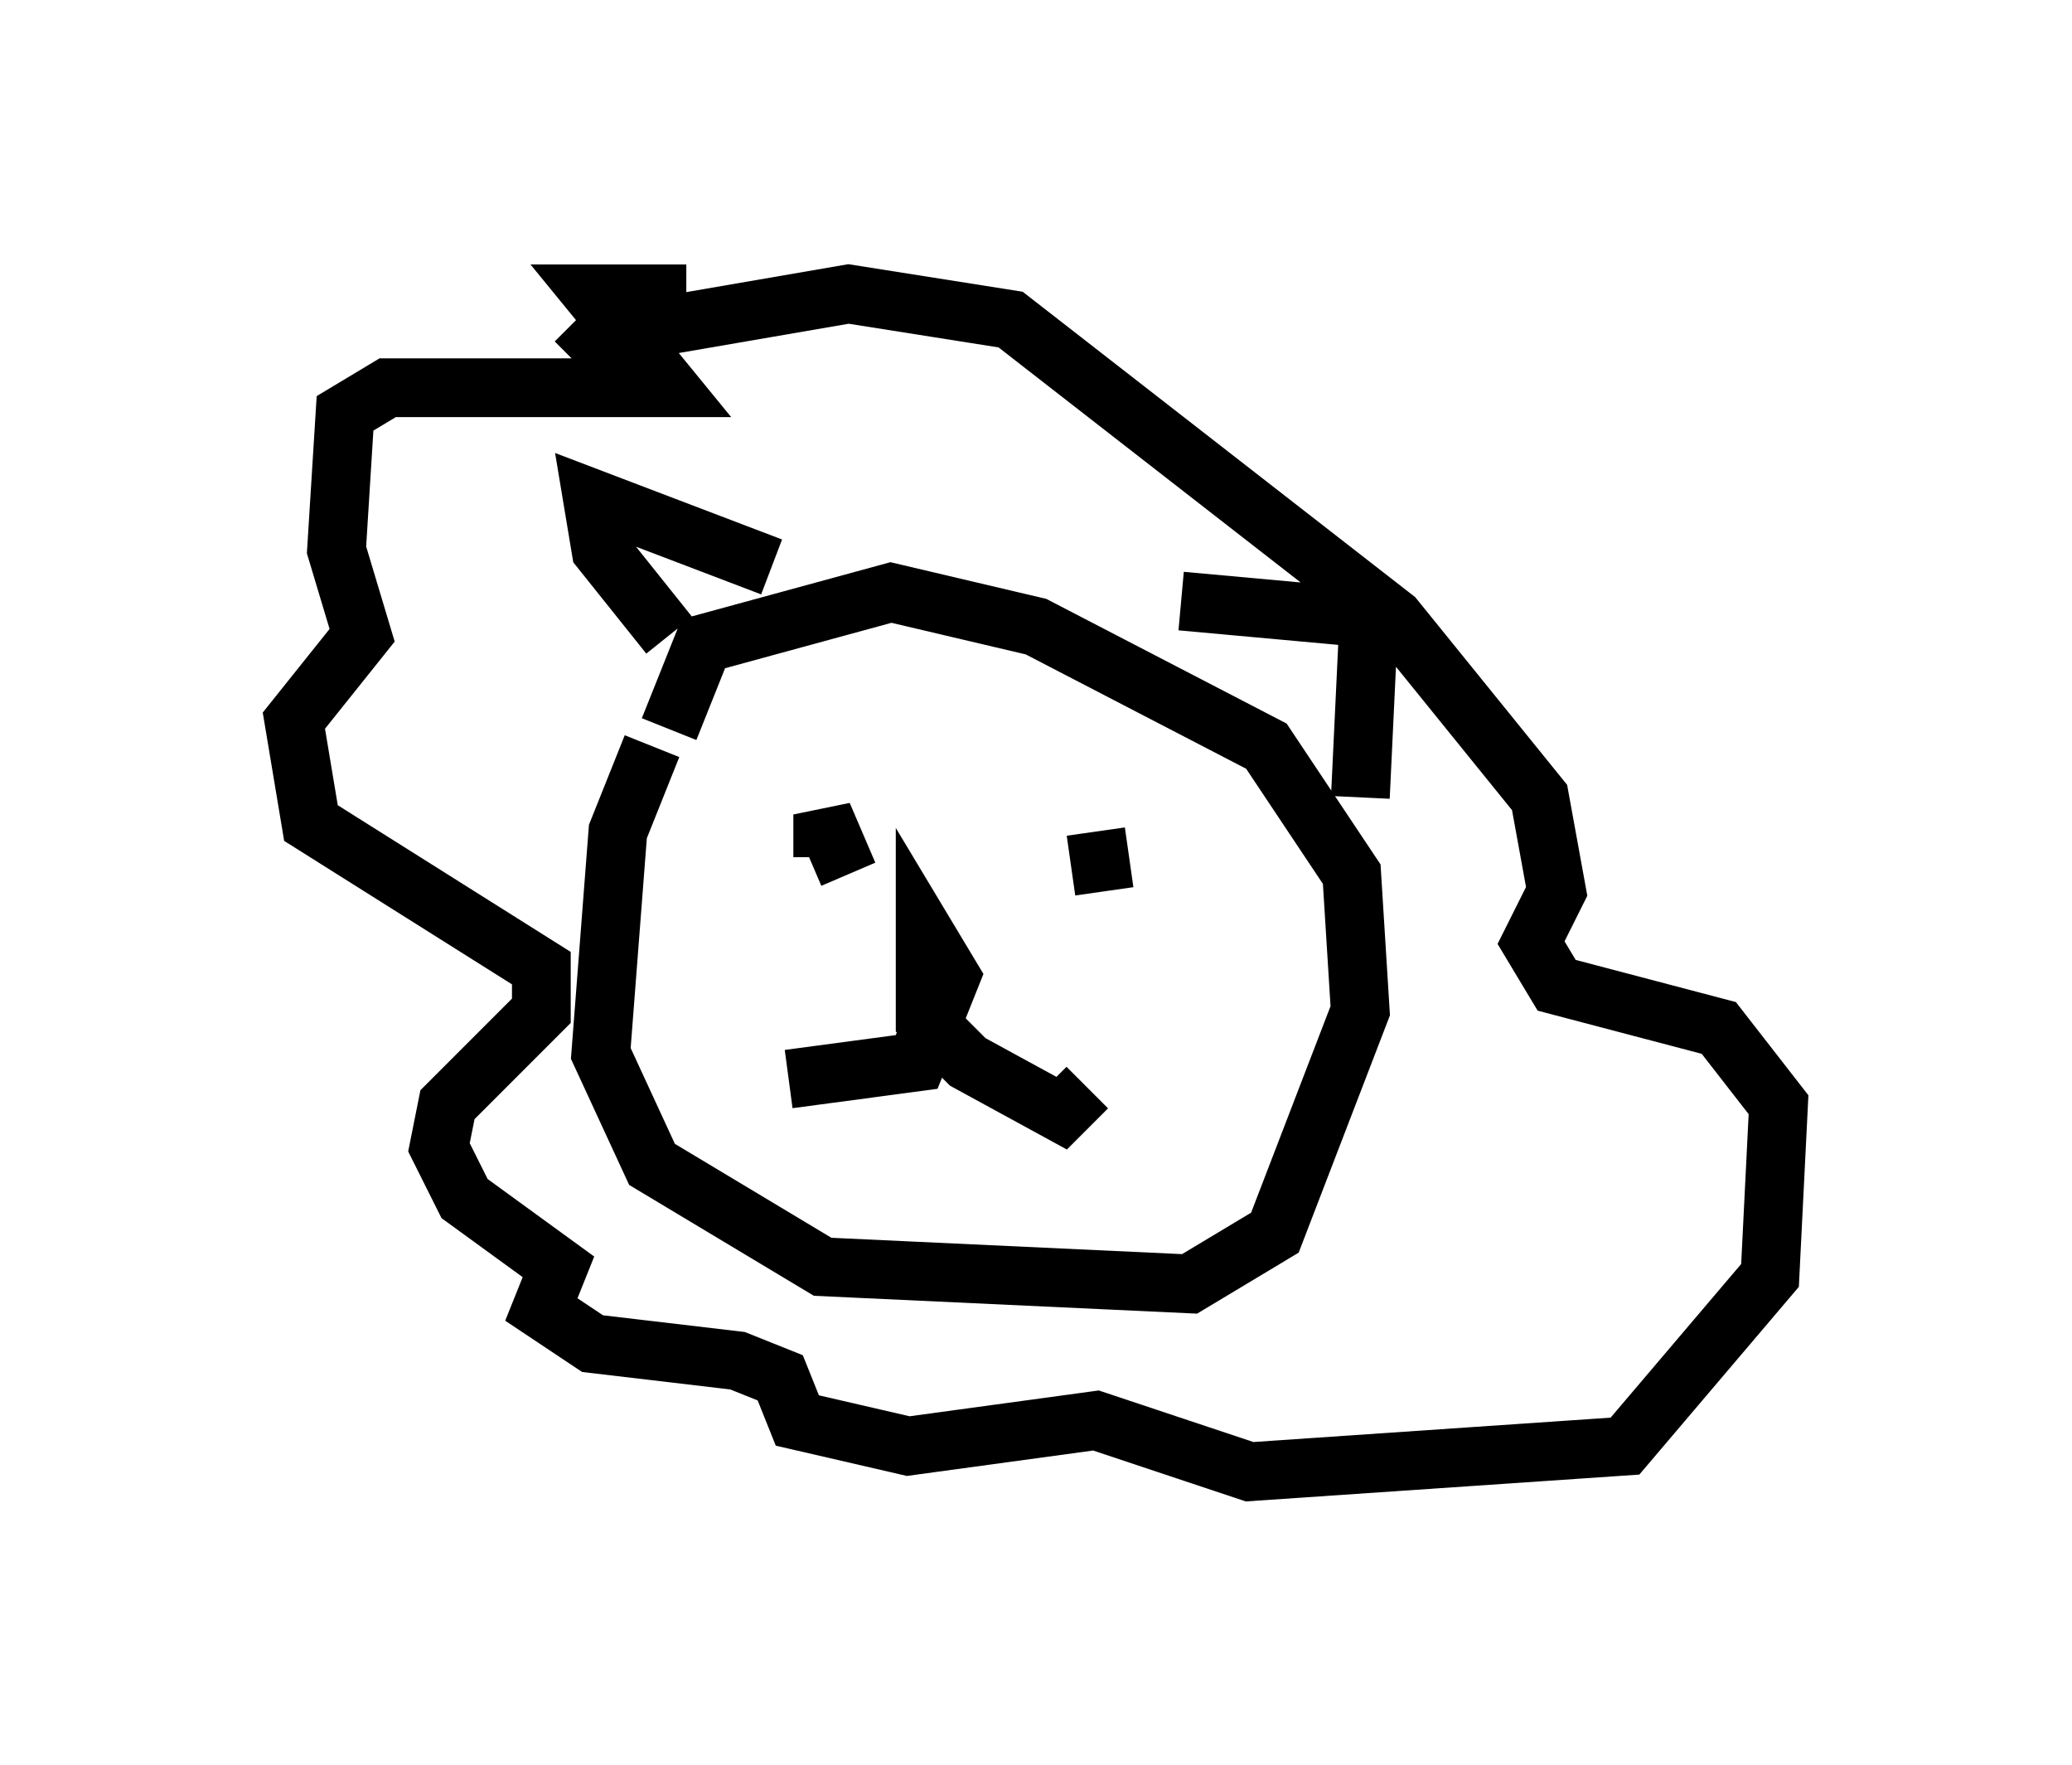 <?xml version="1.0" encoding="utf-8" ?>
<svg baseProfile="full" height="30.045" version="1.1" width="35.274" xmlns="http://www.w3.org/2000/svg" xmlns:ev="http://www.w3.org/2001/xml-events" xmlns:xlink="http://www.w3.org/1999/xlink"><defs /><rect fill="white" height="30.045" width="35.274" x="0" y="0" /><path d="M12.553, 11.827 m-1.453, 0.872 l-0.581, 1.453 -0.291, 3.777 l0.872, 1.888 2.905, 1.743 l6.246, 0.291 1.453, -0.872 l1.453, -3.777 -0.145, -2.324 l-1.453, -2.179 -3.922, -2.034 l-2.469, -0.581 -3.196, 0.872 l-0.581, 1.453 m2.615, 2.179 l0.0, -0.726 0.436, 1.017 m4.358, 0.291 l-0.145, -1.017 m-5.229, 4.212 l2.179, -0.291 0.581, -1.453 l-0.436, -0.726 0.0, 1.453 l0.726, 0.726 1.598, 0.872 l0.436, -0.436 m-7.117, -7.698 l-1.162, -1.453 -0.145, -0.872 l3.05, 1.162 m6.972, 0.581 l3.196, 0.291 -0.145, 3.05 m-11.475, -8.57 l-1.598, 0.0 1.307, 1.598 l-4.793, 0.0 -0.726, 0.436 l-0.145, 2.324 0.436, 1.453 l-1.162, 1.453 0.291, 1.743 l3.922, 2.469 0.0, 0.726 l-1.598, 1.598 -0.145, 0.726 l0.436, 0.872 1.598, 1.162 l-0.291, 0.726 0.872, 0.581 l2.469, 0.291 0.726, 0.291 l0.291, 0.726 1.888, 0.436 l3.196, -0.436 2.615, 0.872 l6.391, -0.436 2.469, -2.905 l0.145, -2.905 -1.017, -1.307 l-2.76, -0.726 -0.436, -0.726 l0.436, -0.872 -0.291, -1.598 l-2.469, -3.05 -6.536, -5.084 l-2.76, -0.436 -4.212, 0.726 l-0.436, 0.436 " fill="none" stroke="black" stroke-width="1" /></svg>